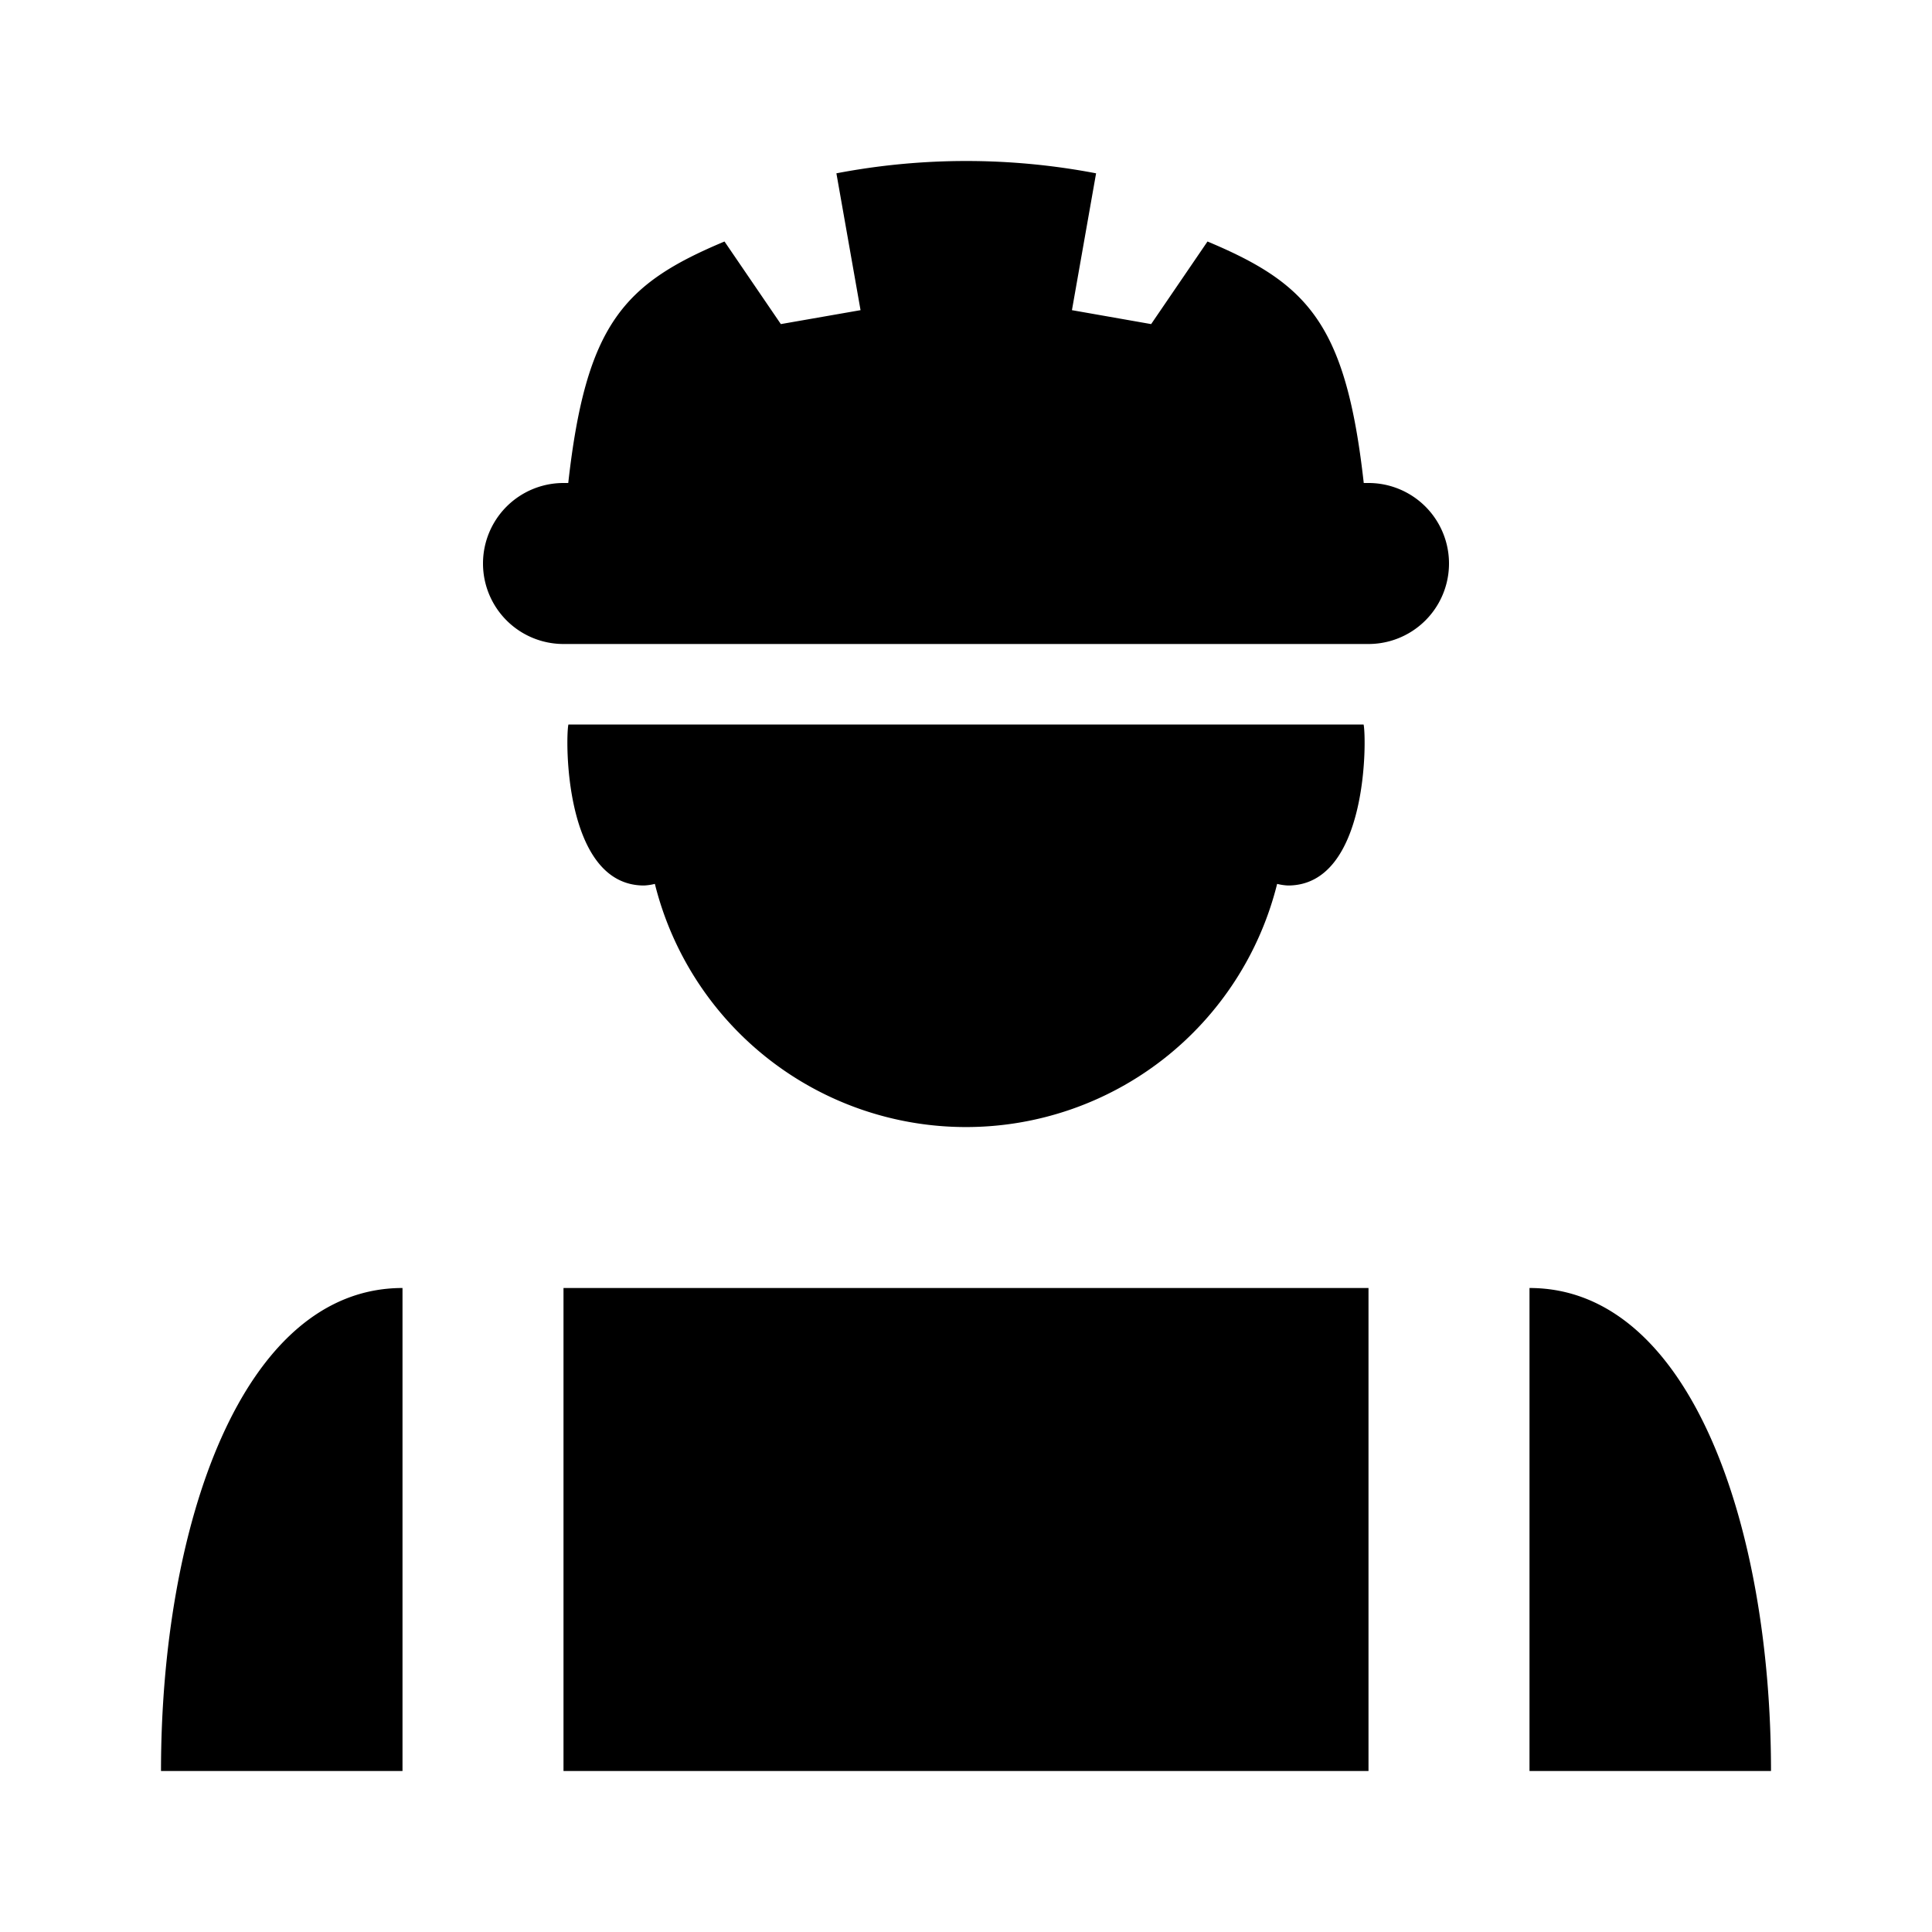 <svg xmlns="http://www.w3.org/2000/svg" viewBox="0 0 24 24" width="512" height="512" aria-labelledby="ofworker-desc ofworker-title"><title id="ofworker-title">Worker Icon</title><desc id="ofworker-desc">A picture depicting a construction worker with a helmet.</desc><path d="M22 22h-3v-6c2 0 3 2.962 3 6zM2 22h3v-6c-2 0-3 2.962-3 6zm5 0h10v-6H7zM17 6h-.059C16.72 4.025 16.25 3.524 15 3l-.7 1.026-.984-.173.3-1.7a8.579 8.579 0 00-3.226 0l.3 1.7-.99.173L9 3c-1.25.524-1.72 1.025-1.941 3H7a1 1 0 000 2h10a1 1 0 000-2zm-8.865 4.98a3.983 3.983 0 007.73 0A.688.688 0 0016 11c1 0 .976-1.843.939-2H7.061C7.024 9.157 7 11 8 11a.688.688 0 00.135-.02z"/></svg>